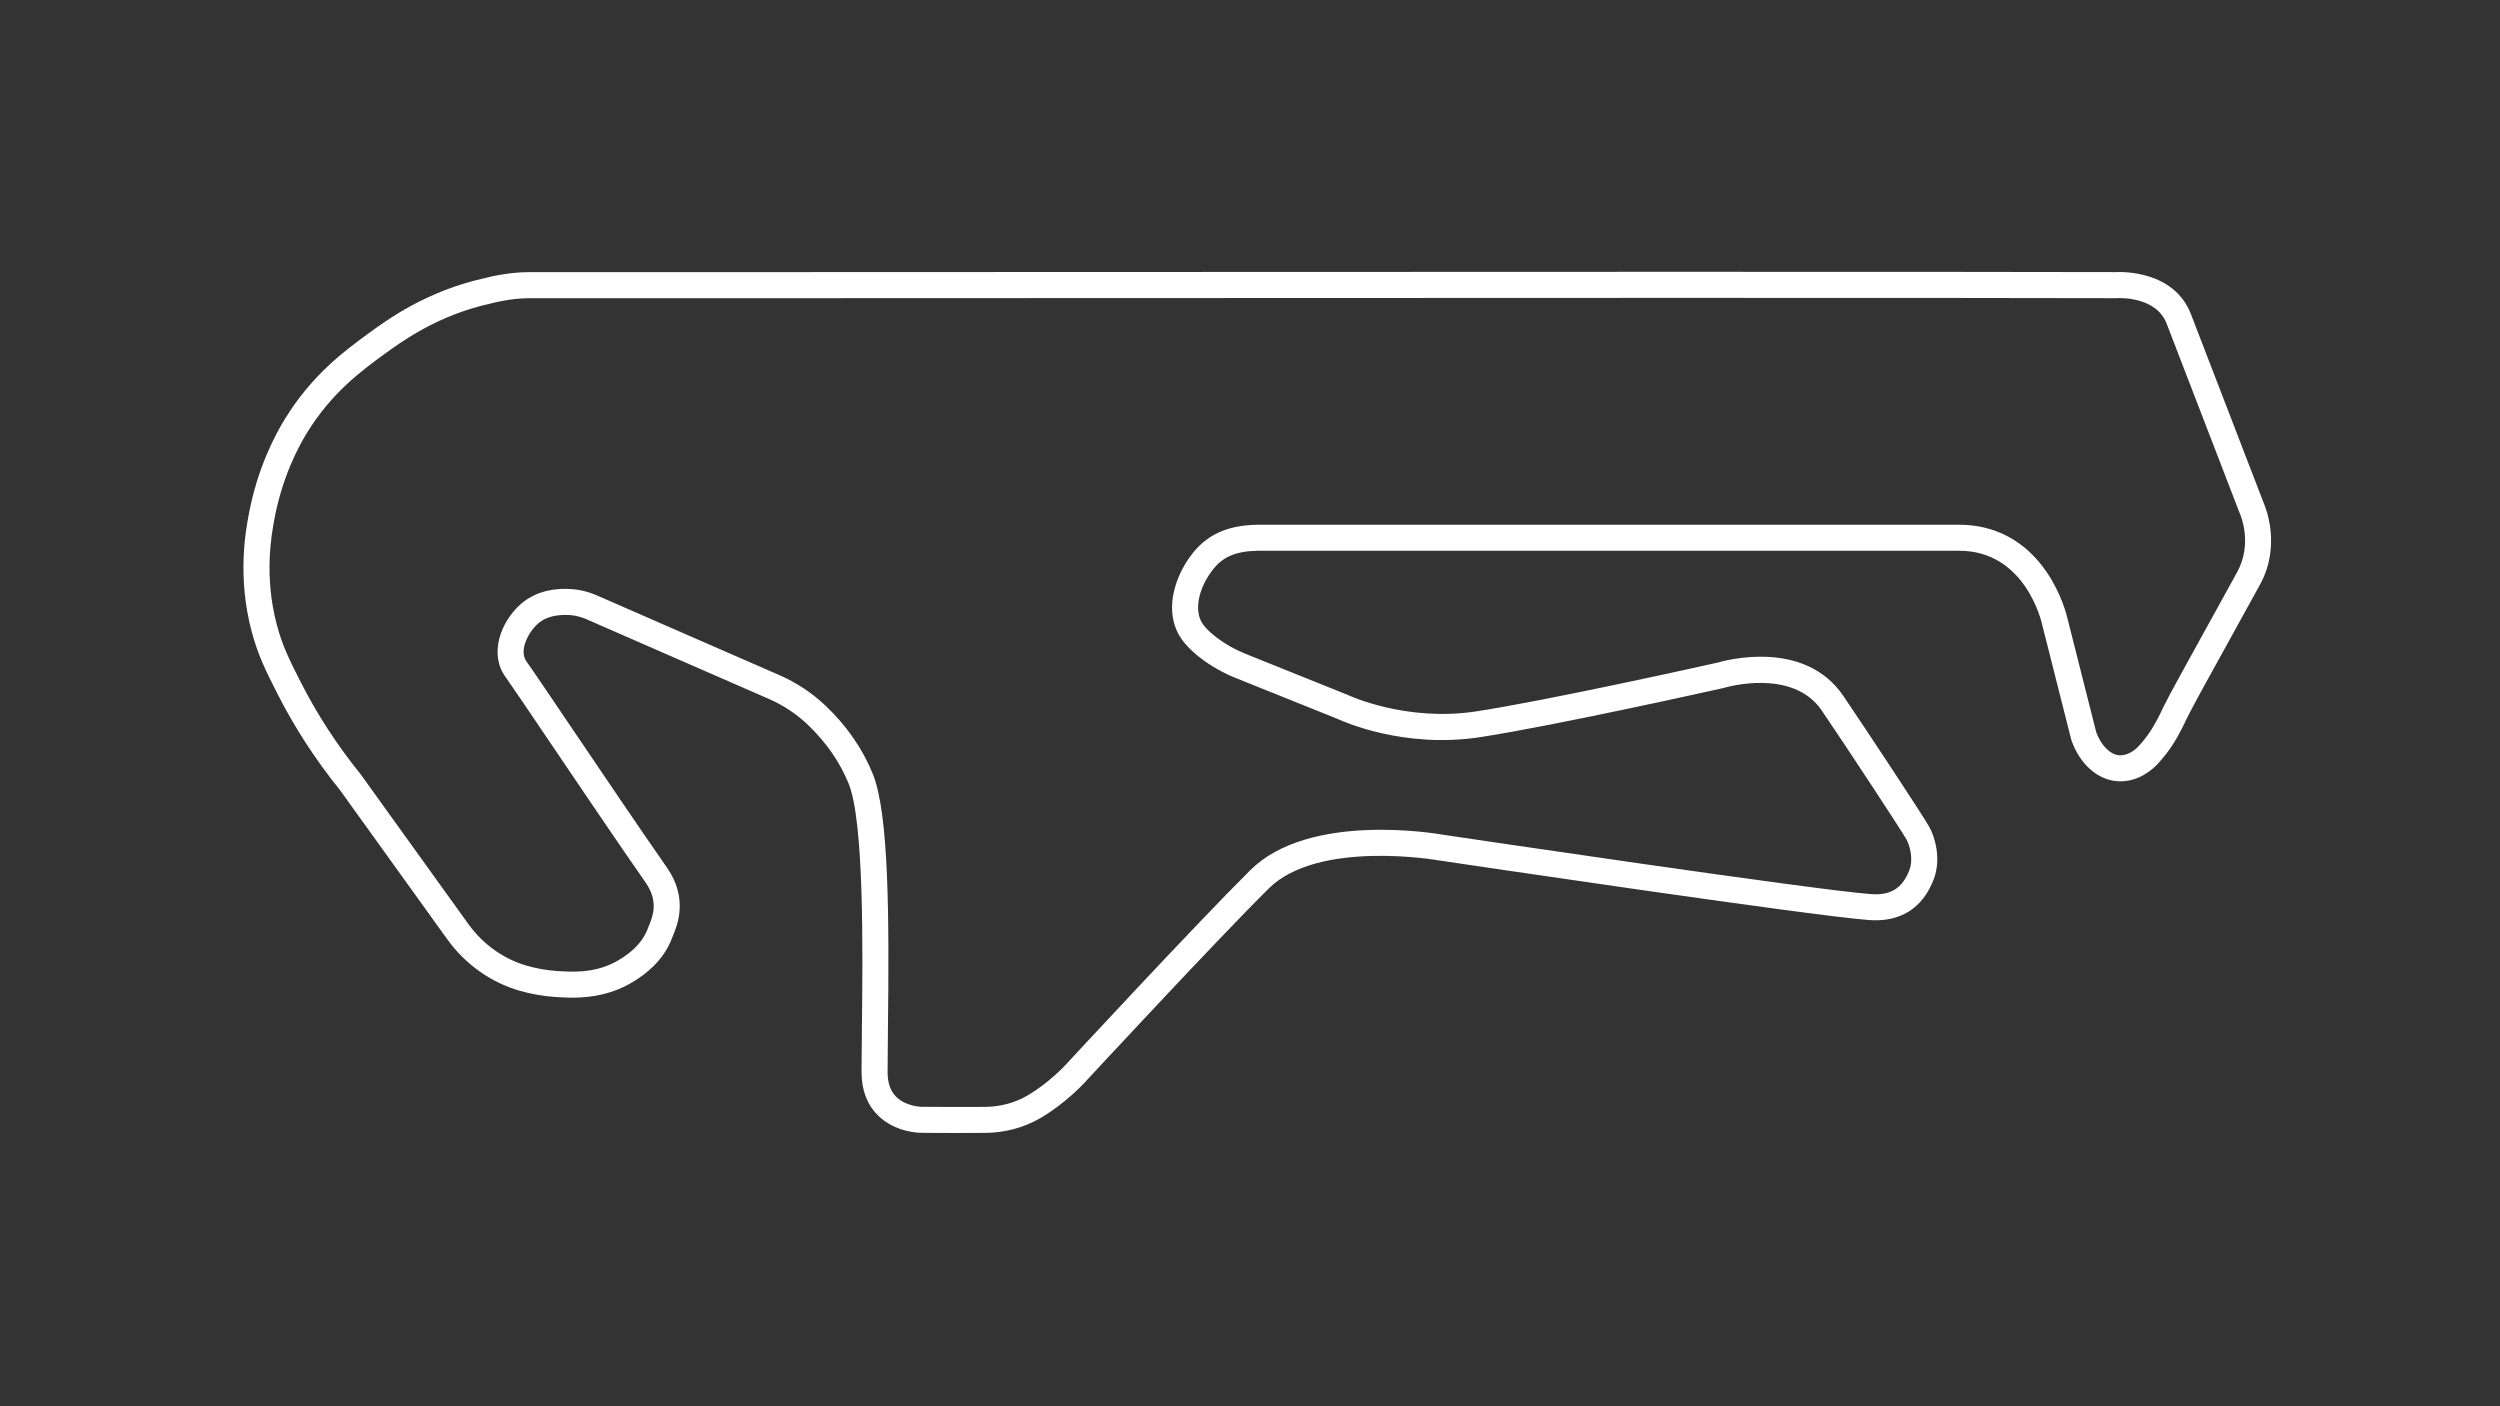 <?xml version="1.0" encoding="UTF-8"?>
<svg id="EXAMPLE_-_Active" data-name="EXAMPLE - Active" xmlns="http://www.w3.org/2000/svg" viewBox="0 0 1920 1080">
  <rect x="0" y="0" width="1920" height="1080" fill="#333333" stroke="none"/>
  <defs>
    <style>
      .cls-1 {
        fill: #fff;
        stroke-width: 0px;
      }
    </style>
  </defs>
  <path id="moto" class="cls-1" d="M738.42,870.15c-16.82,0-29.9-.14-30.82-.15-2.48,0-20.39-.5-33.42-13.47-8.31-8.27-12.52-19.44-12.52-33.2,0-9.22.13-20.36.27-33.27.68-59.38,1.82-158.77-10.2-188.3-6.71-16.48-17.17-31.59-31.08-44.92-8.77-8.4-18.96-15.18-30.29-20.13-33.46-14.64-62.54-27.32-85.9-37.5-25.97-11.32-44.73-19.5-53.53-23.41-1.74-.77-6.97-3.1-14.13-3.48-12.55-.67-19.73,3.18-23.54,6.53-7.53,6.61-15.02,20.83-8.86,29.25,3.18,4.34,15.87,23.12,33.43,49.1,24.3,35.96,54.55,80.71,74.36,109.07,16.42,23.5,8.05,44.01,4.9,51.73-.27.67-.52,1.26-.71,1.77-7.13,19.43-22.75,29.5-28.63,33.29-23.59,15.2-48.43,13.49-61.77,12.57-9.06-.62-18.12-2.23-26.93-4.76-22.06-6.34-41.77-20.36-55.51-39.46l-82.5-114.7c-18.86-23.37-35.11-48.45-48.3-74.56-8.46-16.73-14.57-28.82-19.4-46.93-11.28-42.27-4.66-77.5-2.17-90.76,6.57-34.93,20.14-60.56,27.65-72.74,21.04-34.12,45.84-52.25,63.94-65.49,14.57-10.66,44.87-32.81,89.52-42.64,2.4-.65,17.83-4.62,34.42-4.62.11,0,.23,0,.34,0,25.54.08,177.41.02,369.68-.06,309.24-.13,732.65-.31,848.02.06,4.91-.26,45-1.3,57.95,32.42,10.64,27.72,53.64,139.21,55.9,145.09,1.64,3.75,13.29,32.67-2.79,62.27-5.26,9.69-13.3,24.22-21.82,39.6-14.68,26.52-31.31,56.58-34.24,62.86-6.68,14.3-12.6,24.76-23.11,35.95-3.12,3.32-14.57,14.08-30.74,12.79-15.18-1.19-28.59-13.19-34.98-31.31l-.27-.88-22.41-88.65c-.51-2.27-13.17-56.14-63.56-56.14h-538.99c-17.27.39-27.17,4.85-35.28,15.91-9.49,12.94-12.74,27.67-8.29,37.52,1.71,3.79,6.08,8.5,12.31,13.25,6.57,5.02,14.09,9.25,22.35,12.57h0l78.59,31.58.29.14c.42.2,44.14,20.53,97.52,12.47,54.88-8.29,178.12-35.78,185.62-37.46,6.23-1.84,66.96-18.46,96.8,25.39,17,24.98,61.74,92.79,66.15,100.79,4.13,7.48,9.46,24.41,3.24,40.45-8.55,22.04-25.63,32.76-49.39,31.02-45.11-3.31-318.46-44.02-330.08-45.75l-.31-.05c-.92-.17-92.73-16.21-130.84,21.59-41.7,41.37-140.71,148.29-141.7,149.36-.56.61-14.6,15.82-33.53,26.86-12.66,7.38-27.35,11.34-42.49,11.44-6.29.04-12.48.06-18.24.06ZM707.7,850h.08c.23,0,23.7.26,48.74.09,11.65-.08,22.91-3.09,32.55-8.72,16.34-9.53,28.77-22.99,28.89-23.13,1.03-1.11,100.33-108.34,142.33-150.01,45.04-44.69,142.29-28.18,148.34-27.1,7.95,1.18,284.49,42.34,328.44,45.56,14.92,1.1,23.94-4.55,29.28-18.31,3.67-9.47-.39-20.45-2.1-23.55-3.49-6.32-46.13-71.22-65.18-99.21-22.45-32.98-74.27-17.56-74.78-17.41l-.76.2c-1.3.29-130.34,29.18-187.36,37.8-57.81,8.74-104.16-11.88-108.82-14.05l-78.03-31.35c-9.93-3.99-19.03-9.12-27.04-15.24-9.06-6.92-15.24-13.96-18.38-20.9-8.96-19.81-.51-42.74,10.38-57.59,11.85-16.15,27.6-23.58,51.09-24.08h.21s539.1,0,539.1,0c27.72,0,50.95,12.57,67.18,36.36,11.35,16.64,15.41,33.25,15.88,35.31l22.18,87.74c3.66,10.02,10.67,17.08,17.54,17.62,7.49.58,13.47-5.35,14.59-6.54,7.76-8.26,12.69-16.01,19.56-30.72,3.22-6.9,19.31-35.97,34.87-64.08,8.49-15.35,16.51-29.84,21.74-39.46,11.98-22.05,2.43-43.83,2.02-44.74l-.23-.55c-.45-1.17-45.13-117-56.01-145.35-8.17-21.29-37.1-19.68-38.32-19.61l-.71.02c-114.87-.38-538.75-.2-848.25-.06-192.29.08-344.17.15-369.75.06-15.01-.06-29.47,3.93-29.61,3.96l-.55.14c-40.66,8.9-68.74,29.44-82.24,39.3-16.77,12.27-39.74,29.06-58.72,59.84-6.78,10.99-19.05,34.18-25.02,65.93-2.26,12.04-8.28,44.03,1.83,81.91,4.3,16.1,9.72,26.83,17.93,43.07,12.6,24.93,28.14,48.89,46.19,71.23l.34.45,82.66,114.92c11.13,15.47,27.04,26.8,44.8,31.91,7.45,2.14,15.11,3.5,22.77,4.03,12.57.87,31.55,2.17,49.56-9.43,4.75-3.06,15.87-10.23,20.69-23.37.26-.7.59-1.52.96-2.44,2.77-6.79,7.41-18.15-2.77-32.72-19.9-28.49-50.2-73.31-74.54-109.33-16.12-23.85-30.04-44.45-33-48.49-12.75-17.43-4.01-42.2,11.81-56.09,6.6-5.8,18.53-12.49,37.79-11.47,7.2.38,14.33,2.12,21.19,5.18,8.74,3.89,27.48,12.06,53.41,23.36,23.37,10.19,52.45,22.86,85.93,37.51,13.49,5.9,25.64,13.98,36.11,24.01,15.96,15.29,28,32.72,35.77,51.83,12.5,30.72,12.66,110.27,11.68,196.07-.15,12.84-.27,23.93-.27,33.04,0,8.36,2.17,14.58,6.63,19.03,7.39,7.36,19.21,7.64,19.33,7.64h.08Z"/>
</svg>